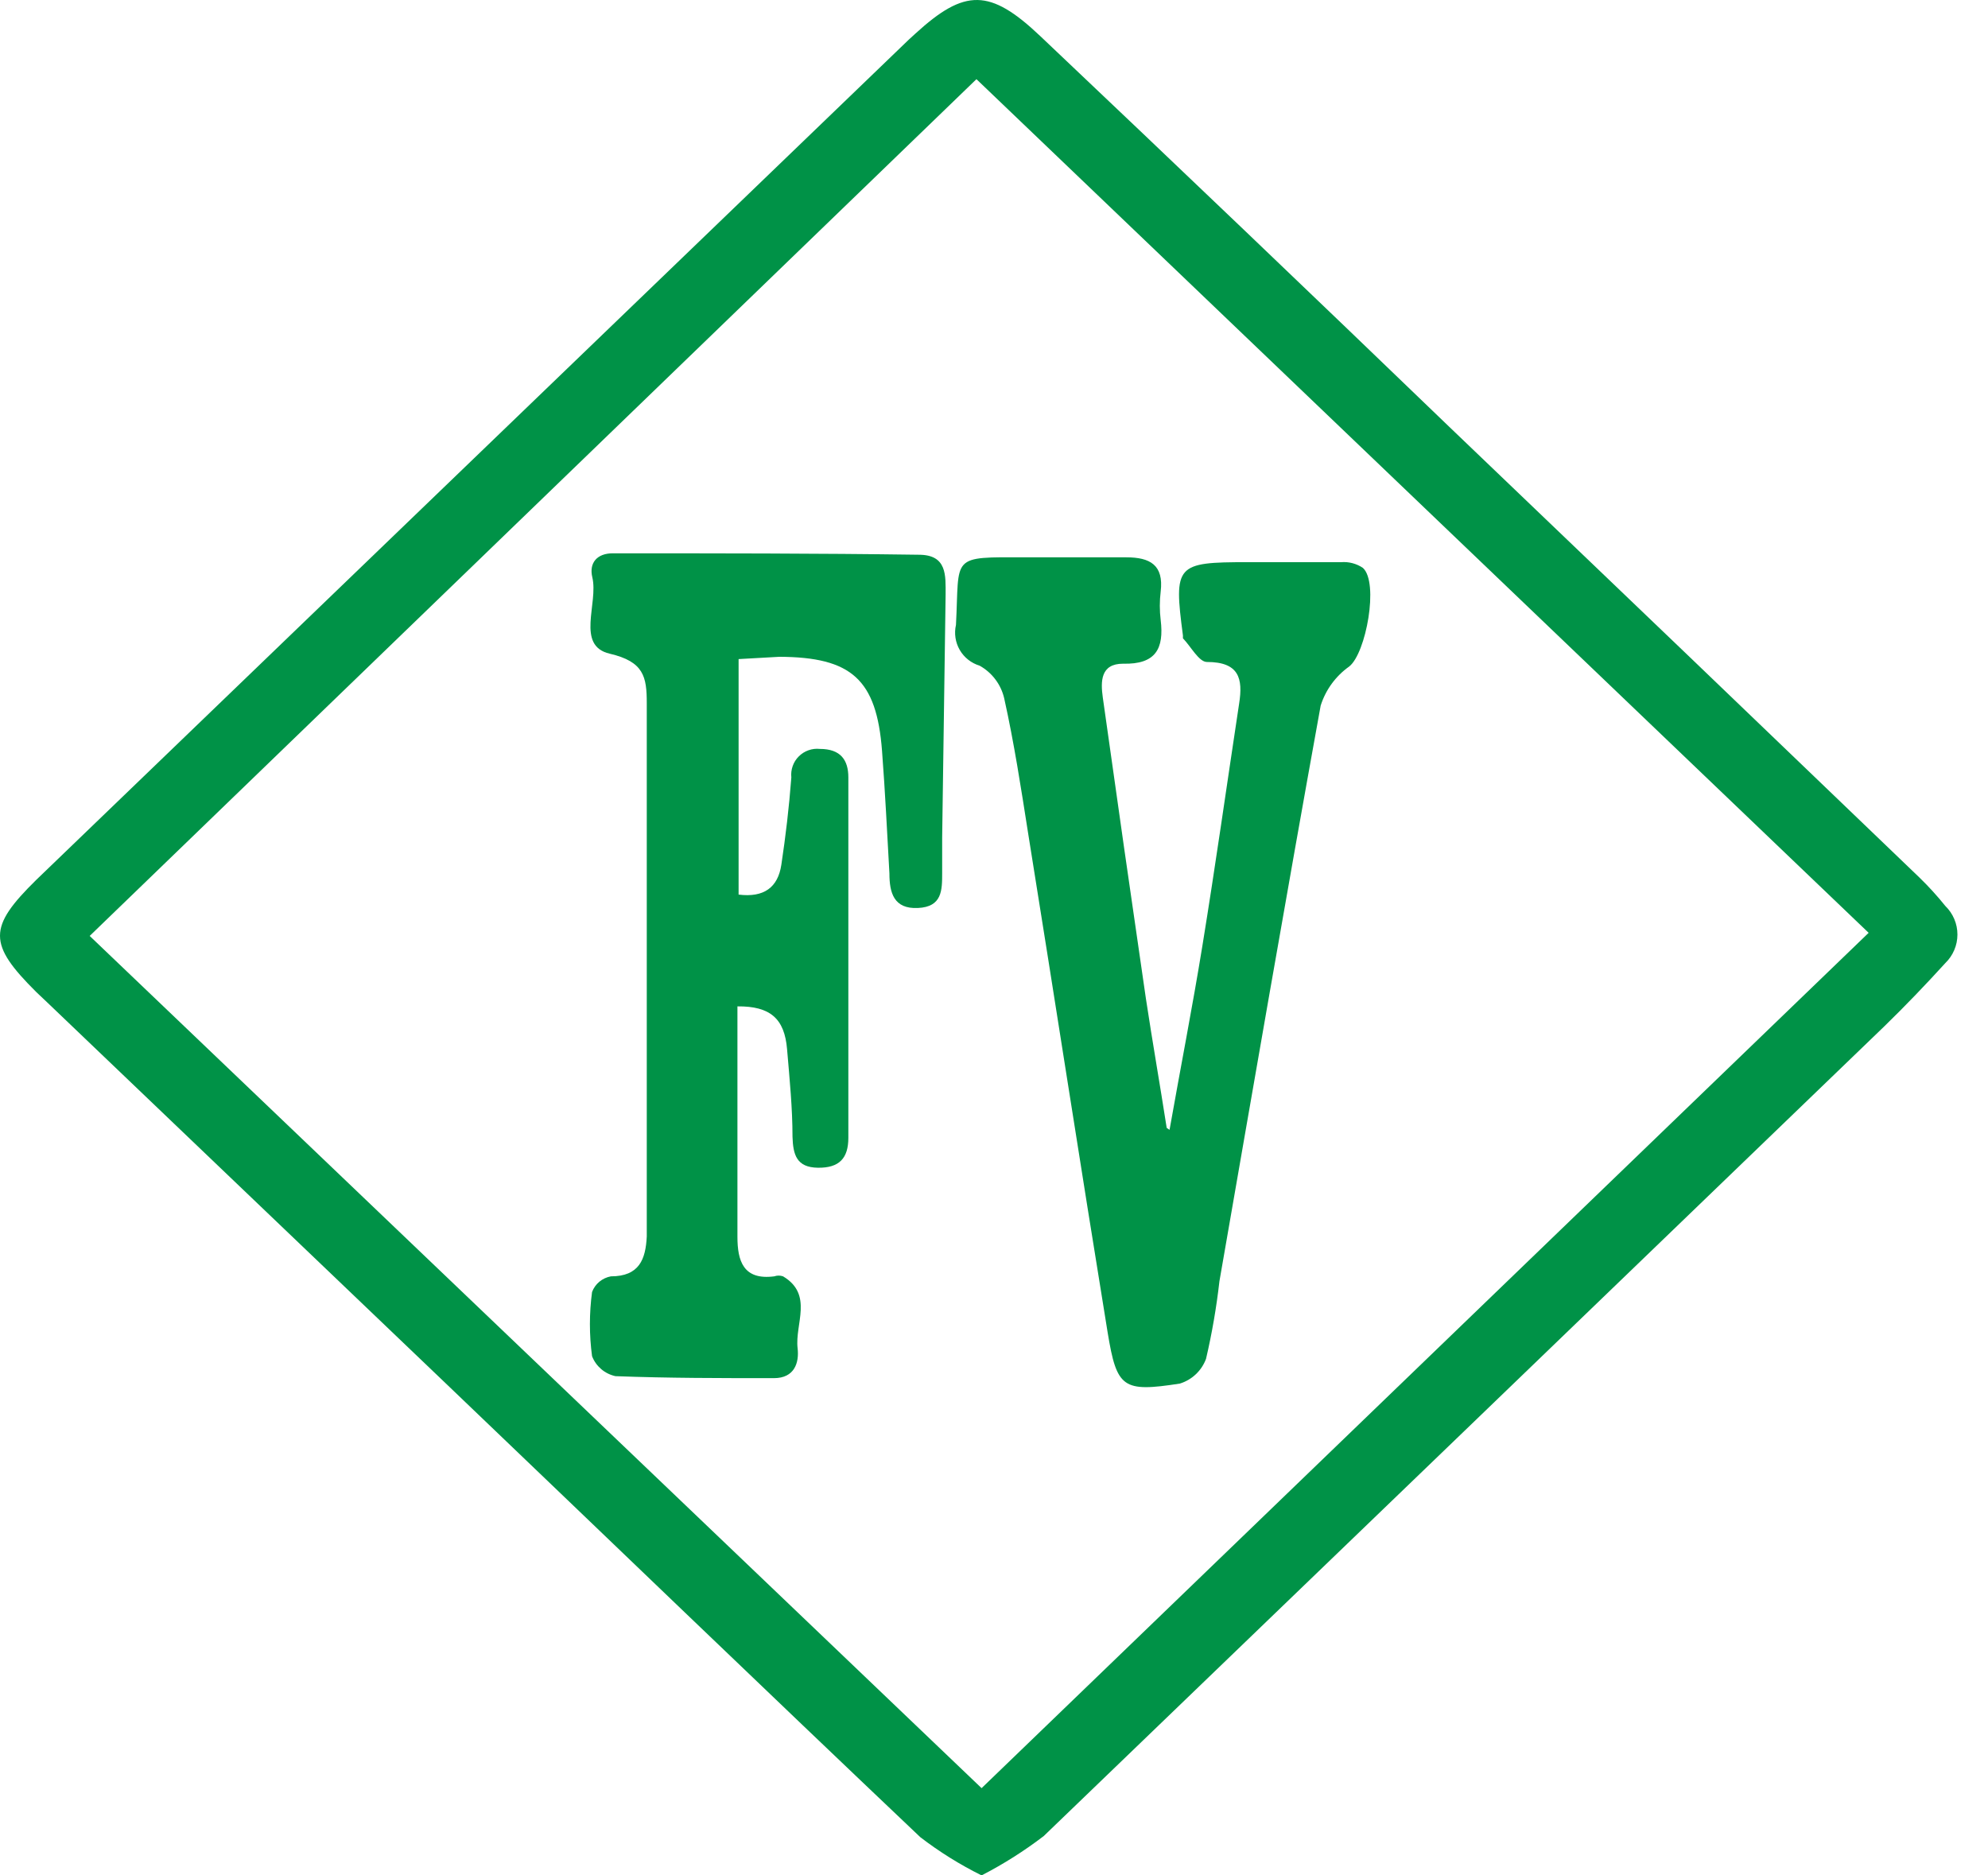 <svg width="53" height="50" viewBox="0 0 53 50" fill="none" xmlns="http://www.w3.org/2000/svg">
<path d="M26.169 50C25.593 49.714 25.045 49.373 24.535 48.981C20.338 44.998 16.173 40.985 11.992 36.986L1.25 26.717L0.969 26.451C-0.323 25.166 -0.323 24.726 0.969 23.456L24.23 1.055L24.405 0.895C25.72 -0.306 26.389 -0.313 27.735 0.964C31.384 4.42 35.02 7.894 38.643 11.385C42.824 15.383 47 19.387 51.171 23.395C51.417 23.634 51.648 23.887 51.863 24.155C51.965 24.254 52.046 24.372 52.101 24.503C52.157 24.633 52.185 24.774 52.185 24.916C52.185 25.057 52.157 25.198 52.101 25.328C52.046 25.459 51.965 25.577 51.863 25.676C51.338 26.253 50.798 26.816 50.236 27.363C42.771 34.559 35.301 41.755 27.826 48.951C27.306 49.349 26.751 49.7 26.169 50ZM26.032 2.111L2.391 24.953L26.169 47.674L49.818 24.87L26.032 2.111Z" fill="#009247"/>
<path d="M19.691 17.572V23.851C20.367 23.935 20.74 23.661 20.831 23.053C20.945 22.293 21.036 21.532 21.097 20.727C21.086 20.624 21.099 20.521 21.133 20.424C21.167 20.326 21.223 20.238 21.296 20.166C21.369 20.093 21.457 20.037 21.554 20.003C21.651 19.968 21.755 19.956 21.857 19.967C22.412 19.967 22.617 20.263 22.617 20.727C22.617 23.924 22.617 27.127 22.617 30.335C22.617 30.882 22.374 31.141 21.804 31.133C21.234 31.125 21.143 30.783 21.128 30.305C21.128 29.544 21.052 28.784 20.983 27.971C20.915 27.157 20.535 26.823 19.66 26.831C19.66 27.941 19.66 29.05 19.66 30.16C19.66 31.103 19.66 32.038 19.66 32.973C19.66 33.611 19.812 34.136 20.641 34.029C20.717 34.002 20.8 34.002 20.877 34.029C21.69 34.516 21.188 35.299 21.264 35.945C21.31 36.332 21.181 36.743 20.633 36.743C19.227 36.743 17.813 36.743 16.407 36.69C16.267 36.659 16.137 36.595 16.028 36.502C15.92 36.409 15.835 36.291 15.784 36.157C15.708 35.59 15.708 35.015 15.784 34.447C15.824 34.34 15.891 34.245 15.979 34.172C16.067 34.099 16.173 34.05 16.285 34.029C17.045 34.029 17.213 33.573 17.243 32.965C17.243 32.653 17.243 32.342 17.243 32.03C17.243 27.606 17.243 23.174 17.243 18.75C17.243 18.044 17.167 17.641 16.255 17.428C15.343 17.215 15.958 16.09 15.791 15.391C15.7 15.011 15.913 14.745 16.354 14.752C19.067 14.752 21.781 14.752 24.495 14.79C25.255 14.79 25.21 15.345 25.21 15.854L25.118 22.331C25.118 22.65 25.118 22.962 25.118 23.273C25.118 23.737 25.118 24.178 24.472 24.208C23.826 24.239 23.712 23.798 23.712 23.288C23.651 22.201 23.598 21.107 23.515 20.02C23.37 18.112 22.701 17.519 20.778 17.511L19.691 17.572Z" fill="#009247"/>
<path d="M31.18 30.123C31.469 28.488 31.788 26.862 32.054 25.227C32.404 23.076 32.708 20.917 33.035 18.759C33.141 18.09 33.035 17.649 32.176 17.649C31.963 17.649 31.75 17.238 31.537 17.018C31.537 17.018 31.537 16.965 31.537 16.942C31.287 15.057 31.355 14.988 33.255 14.988C34.092 14.988 34.928 14.988 35.756 14.988C35.961 14.972 36.164 15.026 36.334 15.14C36.767 15.528 36.418 17.421 35.969 17.77C35.609 18.026 35.342 18.391 35.209 18.812C34.282 23.928 33.4 29.043 32.51 34.159C32.431 34.855 32.312 35.545 32.153 36.227C32.096 36.383 32.002 36.525 31.881 36.639C31.76 36.754 31.613 36.839 31.454 36.888C29.933 37.123 29.774 37.01 29.53 35.527C28.808 31.096 28.124 26.657 27.41 22.217C27.22 21.009 27.037 19.808 26.771 18.614C26.728 18.432 26.648 18.261 26.535 18.112C26.423 17.963 26.28 17.839 26.117 17.748C25.894 17.68 25.704 17.531 25.587 17.329C25.47 17.127 25.434 16.888 25.486 16.661C25.585 14.798 25.304 14.852 27.364 14.859C28.253 14.859 29.135 14.859 30.025 14.859C30.663 14.859 31.028 15.064 30.944 15.771C30.913 16.024 30.913 16.279 30.944 16.532C31.036 17.292 30.815 17.717 29.941 17.695C29.34 17.695 29.34 18.166 29.401 18.599C29.776 21.275 30.159 23.948 30.549 26.619C30.724 27.774 30.922 28.899 31.104 30.07L31.18 30.123Z" fill="#009247"/>
</svg>
